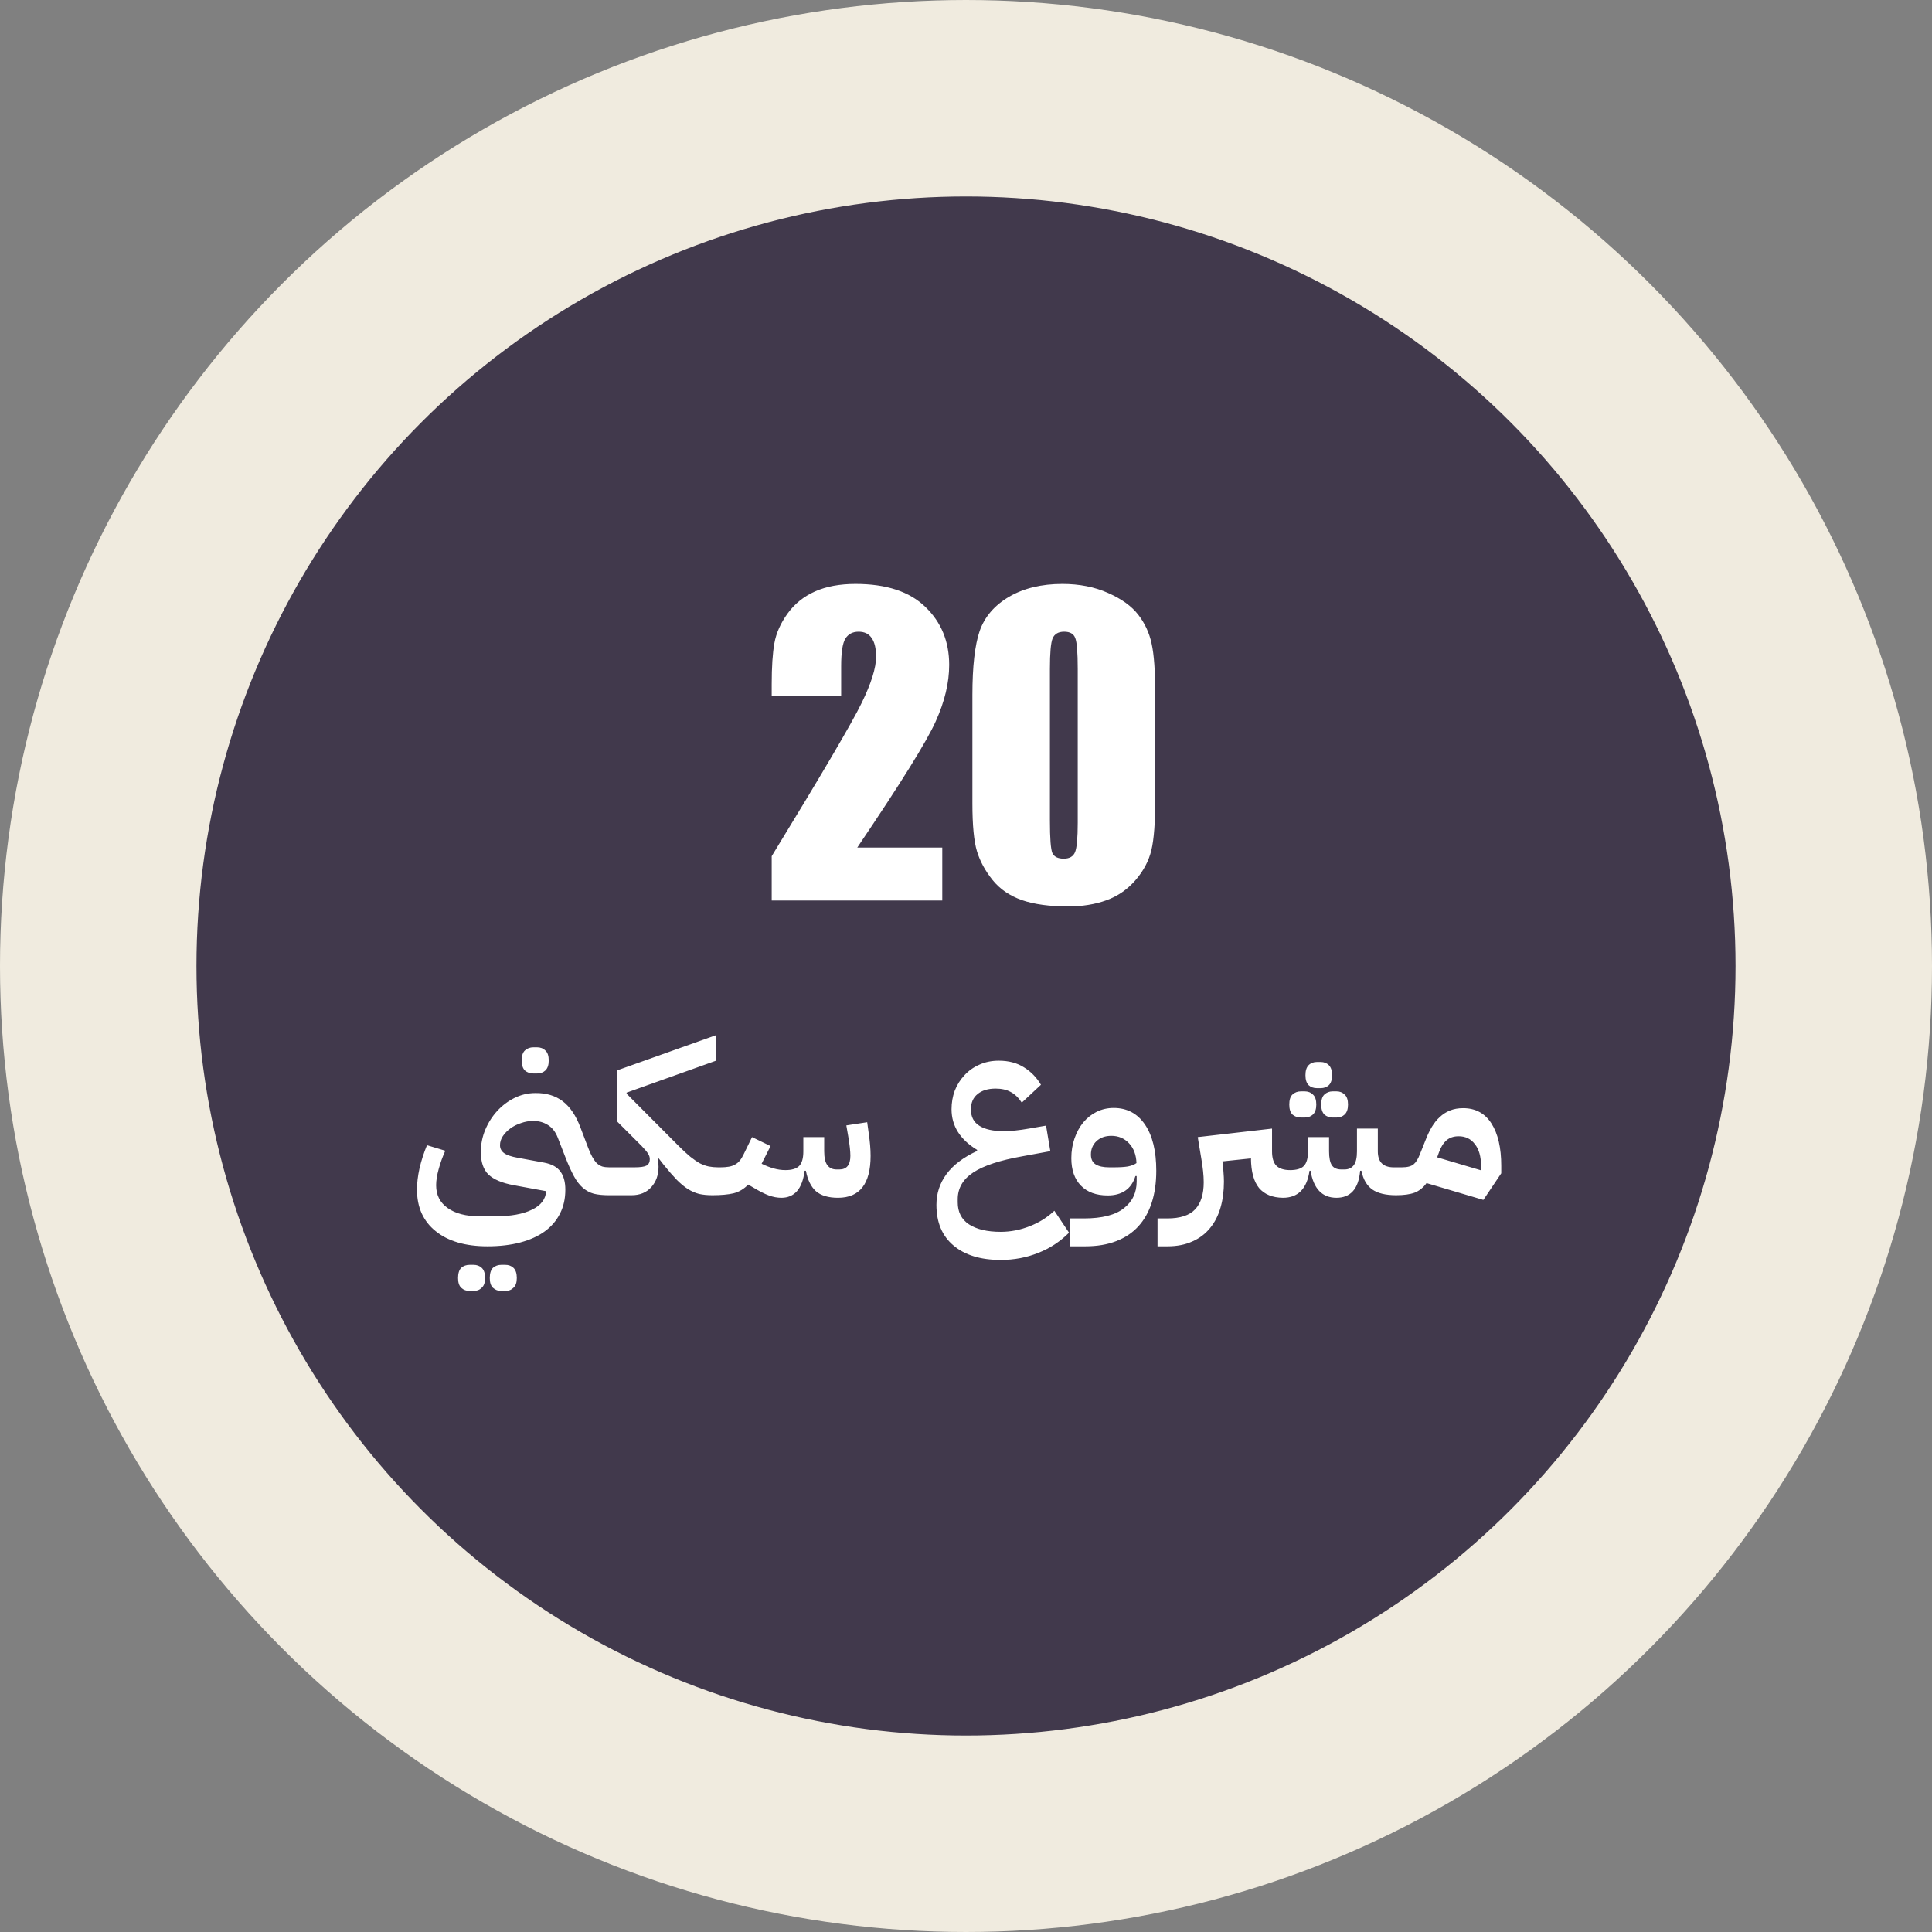<svg width="118" height="118" viewBox="0 0 118 118" fill="none" xmlns="http://www.w3.org/2000/svg">
<rect x="0" y="0" width="118" height="118" fill="#808080" stroke="none"/>
<circle cx="59" cy="59" r="53" fill="#41394C" stroke="#F0EBDF" stroke-width="12"></circle>
<path d="M57.551 51.766V55H47.133V52.293C50.219 47.246 52.051 44.125 52.629 42.93C53.215 41.727 53.508 40.789 53.508 40.117C53.508 39.602 53.418 39.219 53.238 38.969C53.066 38.711 52.801 38.582 52.441 38.582C52.082 38.582 51.812 38.723 51.633 39.004C51.461 39.285 51.375 39.844 51.375 40.68V42.484H47.133V41.793C47.133 40.73 47.188 39.895 47.297 39.285C47.406 38.668 47.676 38.062 48.105 37.469C48.535 36.875 49.094 36.426 49.781 36.121C50.469 35.816 51.293 35.664 52.254 35.664C54.137 35.664 55.559 36.133 56.52 37.07C57.488 38 57.973 39.18 57.973 40.609C57.973 41.695 57.699 42.844 57.152 44.055C56.613 45.266 55.016 47.836 52.359 51.766H57.551ZM70.559 42.449V48.777C70.559 50.215 70.481 51.262 70.324 51.918C70.168 52.574 69.844 53.188 69.352 53.758C68.859 54.328 68.266 54.738 67.57 54.988C66.875 55.238 66.098 55.363 65.238 55.363C64.106 55.363 63.164 55.234 62.414 54.977C61.664 54.711 61.066 54.301 60.621 53.746C60.176 53.191 59.859 52.609 59.672 52C59.484 51.383 59.391 50.406 59.391 49.07V42.449C59.391 40.707 59.539 39.402 59.836 38.535C60.141 37.668 60.738 36.973 61.629 36.449C62.527 35.926 63.613 35.664 64.887 35.664C65.926 35.664 66.856 35.848 67.676 36.215C68.496 36.574 69.109 37.016 69.516 37.539C69.922 38.062 70.195 38.652 70.336 39.309C70.484 39.965 70.559 41.012 70.559 42.449ZM65.824 40.855C65.824 39.848 65.773 39.219 65.672 38.969C65.578 38.711 65.352 38.582 64.992 38.582C64.641 38.582 64.406 38.719 64.289 38.992C64.18 39.258 64.125 39.879 64.125 40.855V50.113C64.125 51.215 64.176 51.879 64.277 52.105C64.387 52.332 64.617 52.445 64.969 52.445C65.32 52.445 65.551 52.312 65.66 52.047C65.769 51.781 65.824 51.184 65.824 50.254V40.855Z" fill="white"></path>
<path d="M29.771 76.12C29.095 76.12 28.493 76.042 27.964 75.886C27.435 75.73 26.985 75.5 26.612 75.197C26.239 74.902 25.953 74.538 25.754 74.105C25.563 73.68 25.468 73.195 25.468 72.649C25.468 72.259 25.52 71.826 25.624 71.349C25.737 70.872 25.888 70.404 26.079 69.945L27.197 70.283C27.032 70.647 26.898 71.02 26.794 71.401C26.69 71.774 26.638 72.103 26.638 72.389C26.638 72.987 26.872 73.451 27.34 73.78C27.808 74.118 28.458 74.287 29.29 74.287H30.252C31.197 74.287 31.942 74.153 32.488 73.884C33.034 73.624 33.324 73.247 33.359 72.753L31.383 72.389C30.672 72.259 30.157 72.042 29.836 71.739C29.524 71.436 29.368 70.976 29.368 70.361C29.368 69.884 29.459 69.429 29.641 68.996C29.823 68.563 30.066 68.181 30.369 67.852C30.672 67.523 31.023 67.258 31.422 67.059C31.829 66.86 32.254 66.76 32.696 66.76C33.355 66.751 33.909 66.916 34.36 67.254C34.811 67.592 35.175 68.129 35.452 68.866L35.907 70.062C35.994 70.296 36.08 70.491 36.167 70.647C36.254 70.803 36.345 70.933 36.44 71.037C36.544 71.132 36.657 71.202 36.778 71.245C36.899 71.28 37.042 71.297 37.207 71.297H37.545V72.649L37.194 73C36.83 73 36.522 72.97 36.271 72.909C36.02 72.84 35.794 72.718 35.595 72.545C35.396 72.372 35.214 72.133 35.049 71.83C34.884 71.527 34.711 71.141 34.529 70.673L34.074 69.503C33.935 69.139 33.732 68.875 33.463 68.71C33.203 68.545 32.904 68.463 32.566 68.463C32.315 68.463 32.068 68.506 31.825 68.593C31.582 68.671 31.366 68.779 31.175 68.918C30.984 69.057 30.828 69.217 30.707 69.399C30.594 69.572 30.538 69.754 30.538 69.945C30.538 70.144 30.62 70.305 30.785 70.426C30.95 70.547 31.227 70.643 31.617 70.712L33.242 71.011C33.701 71.098 34.031 71.28 34.23 71.557C34.429 71.826 34.529 72.194 34.529 72.662C34.529 73.208 34.421 73.693 34.204 74.118C33.987 74.551 33.675 74.915 33.268 75.21C32.861 75.505 32.362 75.73 31.773 75.886C31.184 76.042 30.516 76.12 29.771 76.12ZM32.579 65.564C32.371 65.564 32.198 65.503 32.059 65.382C31.929 65.252 31.864 65.048 31.864 64.771C31.864 64.485 31.929 64.281 32.059 64.16C32.198 64.03 32.371 63.965 32.579 63.965H32.8C33.008 63.965 33.177 64.03 33.307 64.16C33.446 64.281 33.515 64.485 33.515 64.771C33.515 65.048 33.446 65.252 33.307 65.382C33.177 65.503 33.008 65.564 32.8 65.564H32.579ZM30.629 78.85C30.421 78.85 30.248 78.785 30.109 78.655C29.979 78.534 29.914 78.334 29.914 78.057C29.914 77.771 29.979 77.563 30.109 77.433C30.248 77.312 30.421 77.251 30.629 77.251H30.85C31.058 77.251 31.227 77.312 31.357 77.433C31.496 77.563 31.565 77.771 31.565 78.057C31.565 78.334 31.496 78.534 31.357 78.655C31.227 78.785 31.058 78.85 30.85 78.85H30.629ZM28.692 78.85C28.484 78.85 28.311 78.785 28.172 78.655C28.042 78.534 27.977 78.334 27.977 78.057C27.977 77.771 28.042 77.563 28.172 77.433C28.311 77.312 28.484 77.251 28.692 77.251H28.913C29.121 77.251 29.29 77.312 29.42 77.433C29.559 77.563 29.628 77.771 29.628 78.057C29.628 78.334 29.559 78.534 29.42 78.655C29.29 78.785 29.121 78.85 28.913 78.85H28.692ZM37.192 71.648L37.543 71.297H38.752C39.107 71.297 39.35 71.262 39.48 71.193C39.619 71.115 39.688 70.985 39.688 70.803C39.688 70.682 39.653 70.569 39.584 70.465C39.515 70.352 39.385 70.196 39.194 69.997L37.673 68.476V65.382L43.731 63.224V64.784L38.271 66.734V66.799L41.456 69.997C41.716 70.257 41.95 70.474 42.158 70.647C42.366 70.812 42.561 70.946 42.743 71.05C42.934 71.145 43.116 71.21 43.289 71.245C43.471 71.28 43.662 71.297 43.861 71.297V72.649L43.51 73C43.207 73 42.938 72.974 42.704 72.922C42.47 72.861 42.24 72.762 42.015 72.623C41.798 72.484 41.573 72.298 41.339 72.064C41.105 71.821 40.841 71.518 40.546 71.154L40.234 70.751L40.169 70.79C40.204 70.937 40.221 71.093 40.221 71.258C40.221 71.761 40.074 72.177 39.779 72.506C39.484 72.835 39.081 73 38.57 73H37.192V71.648ZM43.514 71.648L43.865 71.297H44.008C44.199 71.297 44.368 71.284 44.515 71.258C44.663 71.232 44.788 71.189 44.892 71.128C45.005 71.067 45.1 70.989 45.178 70.894C45.265 70.79 45.343 70.664 45.412 70.517L45.932 69.451L47.063 69.997L46.517 71.076C46.76 71.197 47.003 71.293 47.245 71.362C47.488 71.431 47.731 71.466 47.973 71.466C48.355 71.466 48.632 71.384 48.805 71.219C48.979 71.046 49.065 70.747 49.065 70.322V69.451H50.339V70.322C50.339 70.712 50.404 70.994 50.534 71.167C50.664 71.34 50.851 71.427 51.093 71.427H51.262C51.713 71.427 51.938 71.15 51.938 70.595C51.938 70.318 51.895 69.923 51.808 69.412L51.691 68.736L52.965 68.541L53.056 69.204C53.134 69.724 53.173 70.188 53.173 70.595C53.173 72.302 52.51 73.156 51.184 73.156C50.595 73.156 50.144 73.022 49.832 72.753C49.529 72.476 49.325 72.06 49.221 71.505H49.143C49.074 72.06 48.918 72.476 48.675 72.753C48.433 73.022 48.116 73.156 47.726 73.156C47.475 73.156 47.219 73.108 46.959 73.013C46.699 72.918 46.383 72.757 46.01 72.532L45.698 72.35C45.438 72.619 45.139 72.796 44.801 72.883C44.463 72.961 44.034 73 43.514 73V71.648ZM61.12 76.952C59.89 76.952 58.928 76.657 58.234 76.068C57.541 75.487 57.194 74.66 57.194 73.585C57.194 72.892 57.398 72.268 57.806 71.713C58.213 71.158 58.837 70.686 59.678 70.296V70.231C58.638 69.598 58.117 68.771 58.117 67.748C58.117 67.349 58.182 66.972 58.312 66.617C58.451 66.262 58.646 65.95 58.898 65.681C59.149 65.404 59.452 65.187 59.807 65.031C60.163 64.866 60.562 64.784 61.004 64.784C61.602 64.784 62.113 64.918 62.538 65.187C62.962 65.447 63.309 65.802 63.578 66.253L62.407 67.345C62.208 67.042 61.983 66.825 61.731 66.695C61.48 66.556 61.172 66.487 60.809 66.487C60.34 66.487 59.972 66.6 59.703 66.825C59.435 67.042 59.3 67.354 59.3 67.761C59.3 68.212 59.474 68.545 59.821 68.762C60.167 68.979 60.661 69.087 61.303 69.087C61.736 69.087 62.247 69.035 62.837 68.931L63.889 68.749L64.15 70.309L62.447 70.621C61.077 70.864 60.076 71.193 59.444 71.609C58.811 72.025 58.495 72.571 58.495 73.247V73.429C58.495 74.027 58.724 74.478 59.184 74.781C59.651 75.084 60.297 75.236 61.12 75.236C61.718 75.236 62.303 75.123 62.876 74.898C63.447 74.681 63.955 74.365 64.397 73.949L65.293 75.288C64.748 75.834 64.119 76.246 63.408 76.523C62.698 76.809 61.935 76.952 61.12 76.952ZM65.343 74.417H66.201C67.31 74.417 68.124 74.209 68.644 73.793C69.165 73.386 69.424 72.84 69.424 72.155V71.83H69.347C69.225 72.229 69.017 72.528 68.722 72.727C68.436 72.918 68.081 73.013 67.656 73.013C66.954 73.013 66.409 72.814 66.019 72.415C65.629 72.016 65.433 71.457 65.433 70.738C65.433 70.305 65.499 69.902 65.629 69.529C65.758 69.156 65.936 68.831 66.162 68.554C66.395 68.277 66.668 68.06 66.981 67.904C67.301 67.748 67.648 67.67 68.02 67.67C68.835 67.67 69.472 68.008 69.931 68.684C70.391 69.36 70.621 70.3 70.621 71.505C70.621 72.233 70.529 72.879 70.347 73.442C70.165 74.014 69.892 74.499 69.528 74.898C69.165 75.297 68.71 75.6 68.163 75.808C67.626 76.016 67.002 76.12 66.291 76.12H65.343V74.417ZM68.02 71.297C68.376 71.297 68.662 71.28 68.879 71.245C69.104 71.202 69.281 71.132 69.412 71.037C69.394 70.534 69.243 70.131 68.957 69.828C68.671 69.525 68.311 69.373 67.877 69.373C67.505 69.373 67.201 69.481 66.968 69.698C66.742 69.915 66.629 70.188 66.629 70.517C66.629 70.794 66.725 70.994 66.915 71.115C67.106 71.236 67.383 71.297 67.748 71.297H68.02ZM70.698 74.417H71.296C72.084 74.417 72.652 74.231 72.999 73.858C73.345 73.485 73.519 72.935 73.519 72.207C73.519 71.99 73.505 71.765 73.48 71.531C73.454 71.288 73.419 71.041 73.376 70.79L73.154 69.451L77.692 68.931V70.322C77.692 70.721 77.778 71.011 77.951 71.193C78.133 71.375 78.415 71.466 78.796 71.466C79.186 71.466 79.464 71.384 79.629 71.219C79.802 71.046 79.888 70.747 79.888 70.322V69.451H81.175V70.322C81.175 70.712 81.232 70.994 81.344 71.167C81.457 71.34 81.652 71.427 81.93 71.427H82.112C82.363 71.427 82.553 71.34 82.683 71.167C82.814 70.994 82.879 70.712 82.879 70.322V68.931H84.153V70.322C84.153 70.972 84.478 71.297 85.127 71.297H85.621V72.649L85.27 73C84.638 73 84.153 72.883 83.814 72.649C83.477 72.406 83.255 72.025 83.151 71.505H83.073C83.022 72.077 82.87 72.497 82.618 72.766C82.376 73.026 82.046 73.156 81.63 73.156C80.755 73.156 80.227 72.606 80.044 71.505H79.98C79.823 72.606 79.282 73.156 78.355 73.156C77.713 73.147 77.228 72.948 76.898 72.558C76.578 72.168 76.413 71.566 76.404 70.751L74.662 70.933C74.697 71.176 74.719 71.401 74.728 71.609C74.745 71.817 74.754 72.003 74.754 72.168C74.754 72.749 74.684 73.277 74.546 73.754C74.407 74.239 74.195 74.655 73.909 75.002C73.623 75.357 73.263 75.63 72.829 75.821C72.396 76.02 71.889 76.12 71.308 76.12H70.698V74.417ZM81.397 68.255C81.197 68.255 81.028 68.194 80.889 68.073C80.76 67.943 80.695 67.739 80.695 67.462C80.695 67.176 80.76 66.972 80.889 66.851C81.028 66.721 81.197 66.656 81.397 66.656H81.63C81.83 66.656 81.995 66.721 82.124 66.851C82.263 66.972 82.332 67.176 82.332 67.462C82.332 67.739 82.263 67.943 82.124 68.073C81.995 68.194 81.83 68.255 81.63 68.255H81.397ZM79.46 68.255C79.251 68.255 79.078 68.194 78.939 68.073C78.809 67.943 78.745 67.739 78.745 67.462C78.745 67.176 78.809 66.972 78.939 66.851C79.078 66.721 79.251 66.656 79.46 66.656H79.68C79.888 66.656 80.058 66.721 80.188 66.851C80.326 66.972 80.395 67.176 80.395 67.462C80.395 67.739 80.326 67.943 80.188 68.073C80.058 68.194 79.888 68.255 79.68 68.255H79.46ZM80.434 66.461C80.227 66.461 80.058 66.4 79.927 66.279C79.797 66.149 79.733 65.945 79.733 65.668C79.733 65.391 79.797 65.187 79.927 65.057C80.058 64.927 80.227 64.862 80.434 64.862H80.656C80.864 64.862 81.032 64.927 81.162 65.057C81.293 65.187 81.358 65.391 81.358 65.668C81.358 65.945 81.293 66.149 81.162 66.279C81.032 66.4 80.864 66.461 80.656 66.461H80.434ZM87.128 72.259C86.929 72.536 86.686 72.731 86.4 72.844C86.114 72.948 85.737 73 85.269 73V71.648L85.62 71.297C85.95 71.297 86.188 71.236 86.335 71.115C86.483 70.994 86.612 70.786 86.725 70.491L87.089 69.581C87.193 69.312 87.314 69.061 87.453 68.827C87.592 68.593 87.752 68.394 87.934 68.229C88.116 68.056 88.324 67.921 88.558 67.826C88.792 67.731 89.061 67.683 89.364 67.683C90.118 67.683 90.695 67.995 91.093 68.619C91.492 69.243 91.691 70.105 91.691 71.206V71.661L90.599 73.286L87.128 72.259ZM87.778 70.686L90.456 71.479V71.206C90.456 70.634 90.331 70.192 90.079 69.88C89.837 69.559 89.507 69.399 89.091 69.399C88.788 69.399 88.541 69.481 88.35 69.646C88.159 69.811 88.008 70.049 87.895 70.361L87.778 70.686Z" fill="white"></path>
</svg>
